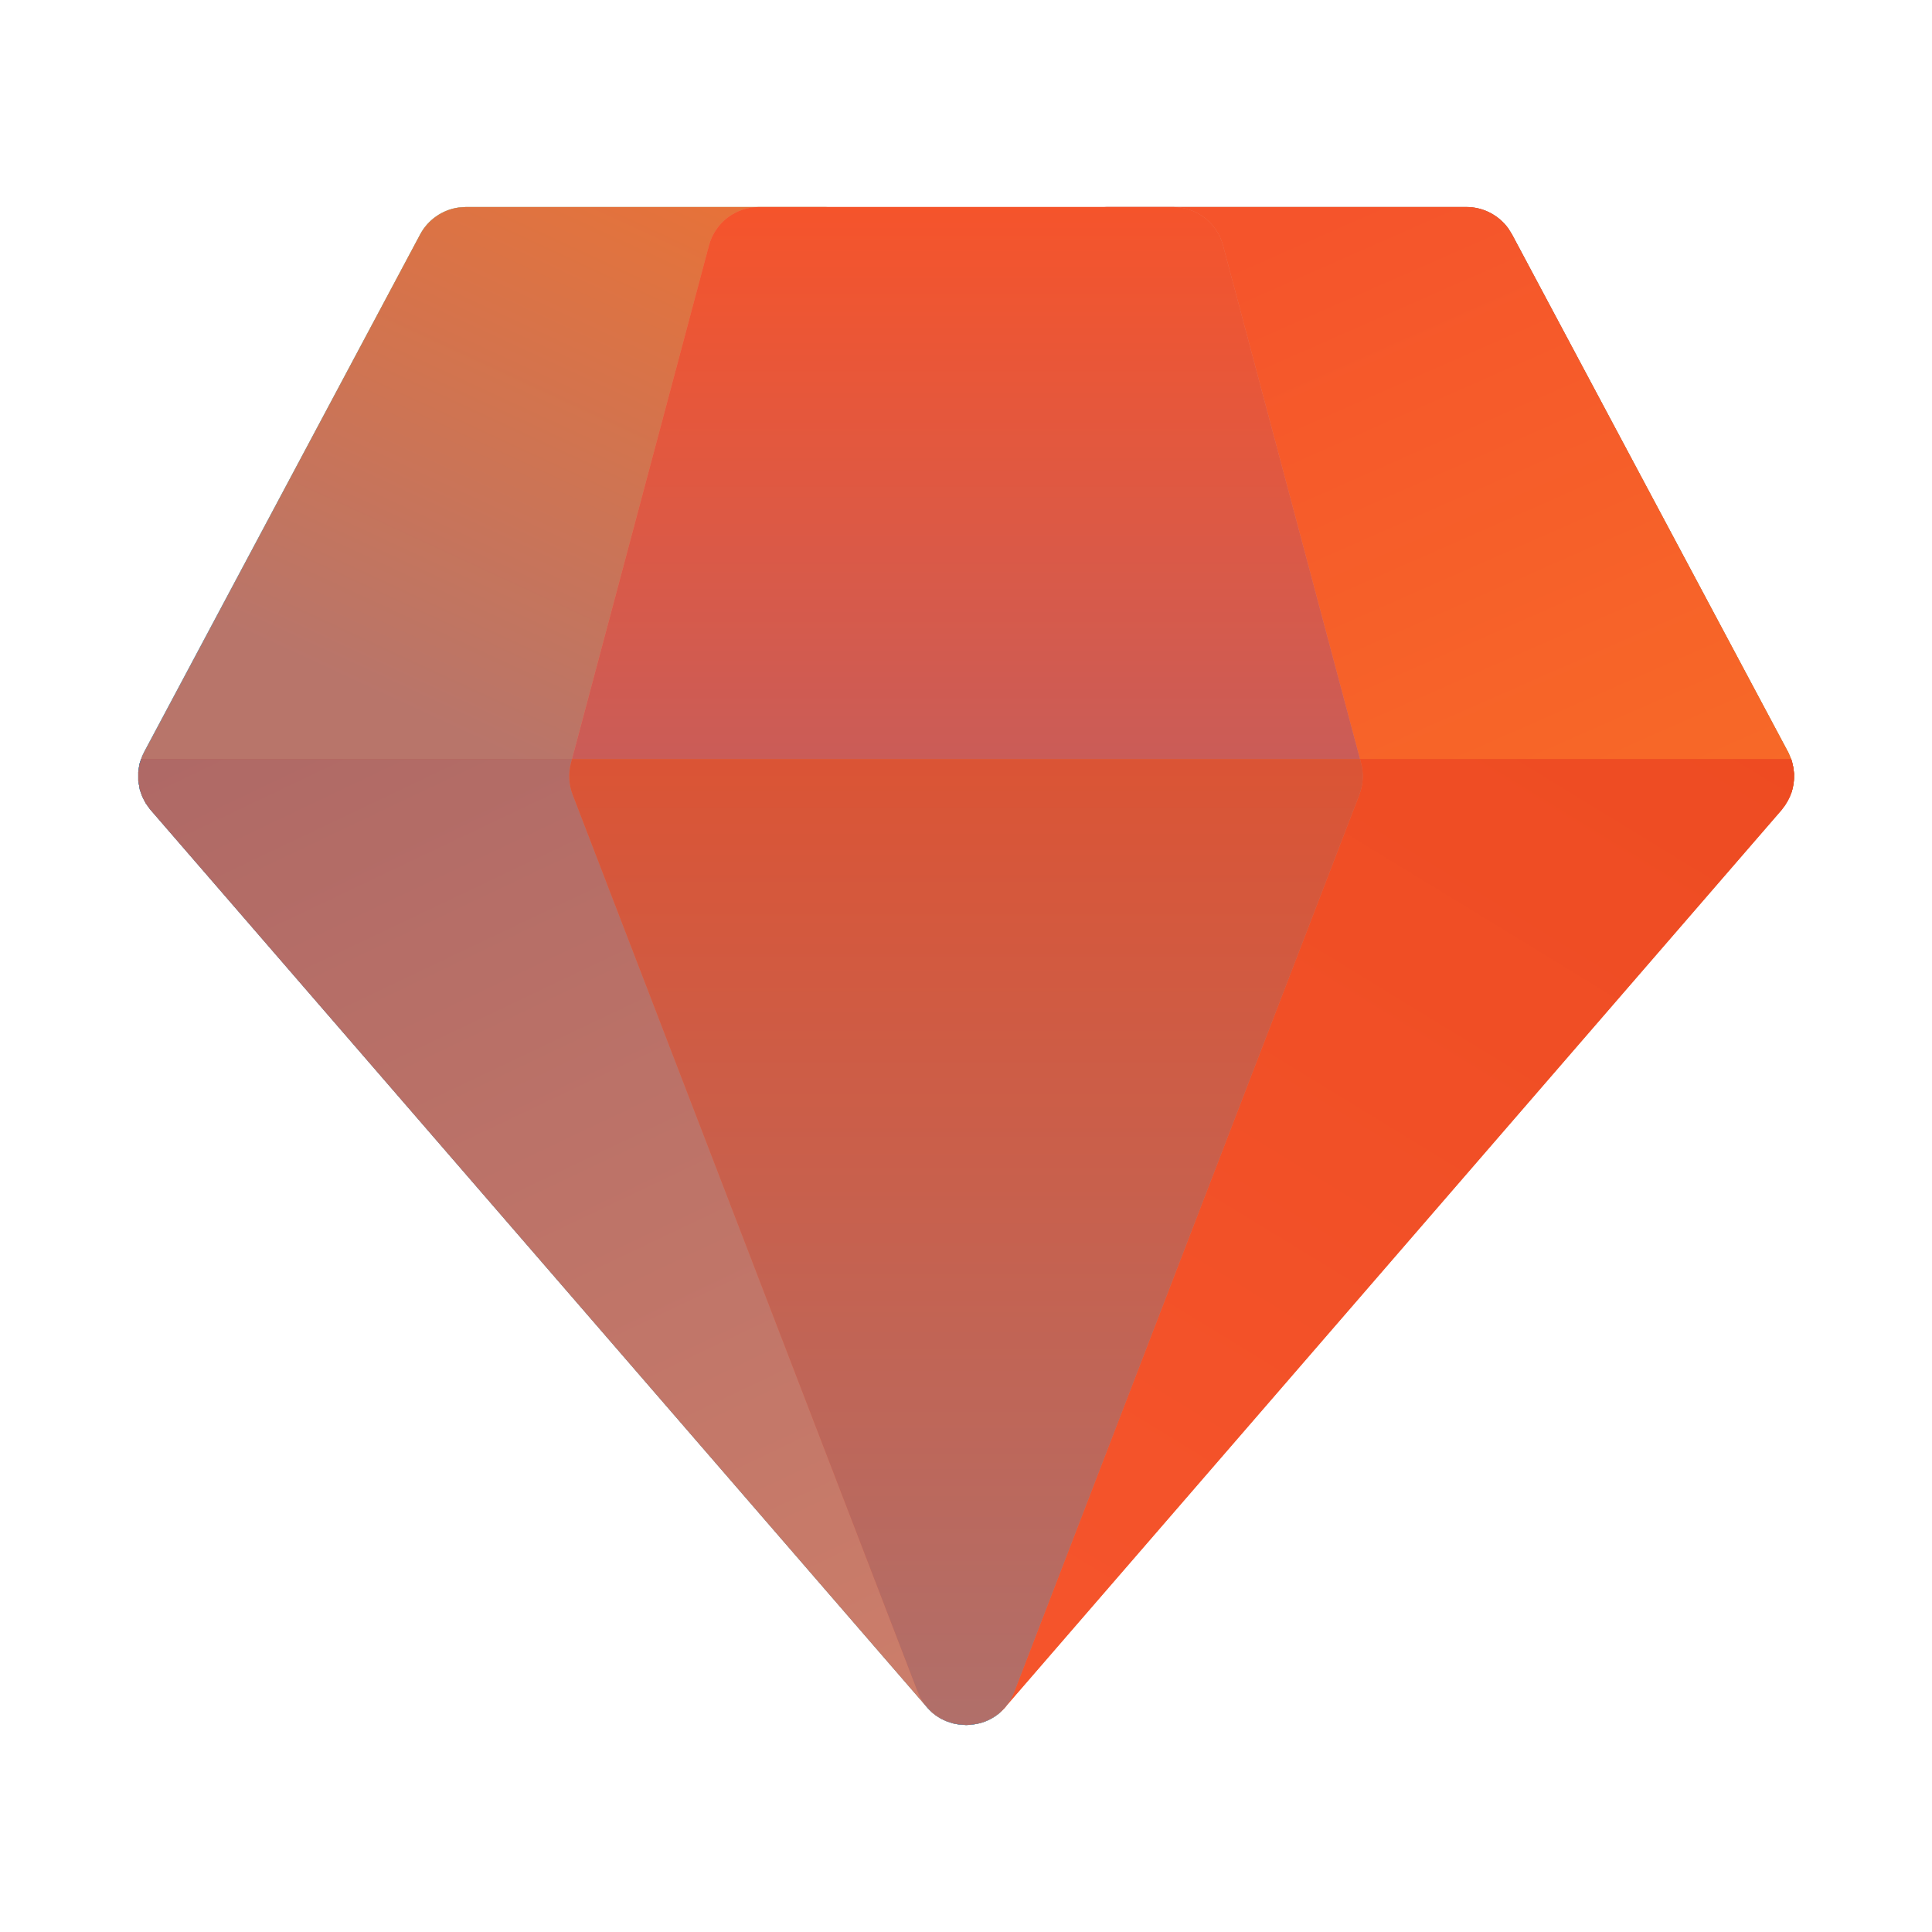 <svg xmlns="http://www.w3.org/2000/svg" width="28" height="28" viewBox="0 0 28 28" fill="none">
  <path d="M18.707 11.5H25.959C25.986 11.419 26 11.335 26.001 11.25L25.999 11.315L26.001 11.215L25.991 11.127L25.974 11.05L25.963 11.012L25.92 10.91L21.913 3.397L21.859 3.31C21.789 3.214 21.698 3.136 21.592 3.082C21.486 3.028 21.369 3 21.25 3H16C16.165 3 16.326 3.055 16.457 3.155C16.588 3.256 16.683 3.397 16.725 3.557L18.725 11.057C18.764 11.203 18.758 11.357 18.707 11.5Z" fill="#616161"/>
  <path d="M18.707 11.5H25.959C25.986 11.419 26 11.335 26.001 11.25L25.999 11.315L26.001 11.215L25.991 11.127L25.974 11.05L25.963 11.012L25.92 10.91L21.913 3.397L21.859 3.31C21.789 3.214 21.698 3.136 21.592 3.082C21.486 3.028 21.369 3 21.25 3H16C16.165 3 16.326 3.055 16.457 3.155C16.588 3.256 16.683 3.397 16.725 3.557L18.725 11.057C18.764 11.203 18.758 11.357 18.707 11.5Z" fill="url(#paint0_linear_6154_13350)"/>
  <path d="M9.293 11.5C9.242 11.357 9.236 11.203 9.275 11.057L11.275 3.557C11.318 3.397 11.412 3.256 11.543 3.155C11.674 3.055 11.835 3 12 3H6.751L6.649 3.007C6.531 3.023 6.419 3.067 6.322 3.135C6.225 3.202 6.145 3.292 6.089 3.397L2.089 10.897L2.062 10.954L2.028 11.05L2.018 11.09L2.004 11.188V11.315L2.027 11.446L2.047 11.5H9.293Z" fill="#9F9F9F"/>
  <path d="M9.293 11.5C9.242 11.357 9.236 11.203 9.275 11.057L11.275 3.557C11.318 3.397 11.412 3.256 11.543 3.155C11.674 3.055 11.835 3 12 3H6.751L6.649 3.007C6.531 3.023 6.419 3.067 6.322 3.135C6.225 3.202 6.145 3.292 6.089 3.397L2.089 10.897L2.062 10.954L2.028 11.05L2.018 11.09L2.004 11.188V11.315L2.027 11.446L2.047 11.5H9.293Z" fill="url(#paint1_linear_6154_13350)"/>
  <path d="M19.707 11.5C19.758 11.357 19.764 11.203 19.725 11.057L17.725 3.557C17.683 3.397 17.588 3.256 17.457 3.155C17.326 3.055 17.165 3 17 3H11C10.835 3 10.674 3.055 10.543 3.155C10.412 3.256 10.318 3.397 10.275 3.557L8.275 11.057C8.236 11.203 8.242 11.357 8.293 11.5H19.707Z" fill="#D9D9D9"/>
  <path d="M19.707 11.5C19.758 11.357 19.764 11.203 19.725 11.057L17.725 3.557C17.683 3.397 17.588 3.256 17.457 3.155C17.326 3.055 17.165 3 17 3H11C10.835 3 10.674 3.055 10.543 3.155C10.412 3.256 10.318 3.397 10.275 3.557L8.275 11.057C8.236 11.203 8.242 11.357 8.293 11.5H19.707Z" fill="url(#paint2_linear_6154_13350)"/>
  <path d="M13.5 24.81C13.589 24.731 13.657 24.631 13.7 24.52L18.7 11.52C18.757 11.372 18.766 11.21 18.725 11.057L18.71 11H25.958L25.963 11.012L25.974 11.05L25.991 11.127L26.001 11.215L25.999 11.315L26.002 11.25C26.001 11.352 25.98 11.452 25.941 11.546L25.911 11.606L25.871 11.672L25.819 11.741L14.6 24.705C14.504 24.833 14.368 24.926 14.214 24.97L14.156 24.984L14.059 24.998L14 25L13.9 24.993L13.815 24.977L13.711 24.943L13.686 24.931C13.618 24.901 13.555 24.86 13.499 24.81" fill="url(#paint3_linear_6154_13350)"/>
  <path d="M9.29 11H2.046L2.028 11.05L2.018 11.09L2.004 11.188V11.315L2.027 11.446L2.062 11.546L2.11 11.639L2.172 11.726L13.444 24.753C13.515 24.832 13.595 24.891 13.686 24.931L13.712 24.943L13.815 24.977L13.9 24.993L14.001 25L14.06 24.998L14.157 24.984L14.215 24.97C14.322 24.941 14.421 24.887 14.503 24.812C14.413 24.732 14.343 24.632 14.3 24.519L9.3 11.519C9.243 11.371 9.234 11.21 9.275 11.057L9.29 11Z" fill="#626262"/>
  <path d="M9.29 11H2.046L2.028 11.05L2.018 11.09L2.004 11.188V11.315L2.027 11.446L2.062 11.546L2.11 11.639L2.172 11.726L13.444 24.753C13.515 24.832 13.595 24.891 13.686 24.931L13.712 24.943L13.815 24.977L13.9 24.993L14.001 25L14.06 24.998L14.157 24.984L14.215 24.97C14.322 24.941 14.421 24.887 14.503 24.812C14.413 24.732 14.343 24.632 14.3 24.519L9.3 11.519C9.243 11.371 9.234 11.21 9.275 11.057L9.29 11Z" fill="url(#paint4_linear_6154_13350)"/>
  <path d="M19.71 11H8.29L8.275 11.057C8.234 11.21 8.243 11.371 8.3 11.519L13.3 24.519C13.354 24.66 13.45 24.782 13.575 24.868C13.7 24.954 13.848 25 14 25C14.152 25 14.3 24.954 14.425 24.868C14.55 24.782 14.646 24.66 14.7 24.519L19.7 11.519C19.757 11.371 19.766 11.21 19.725 11.057L19.71 11Z" fill="#AEAEAE"/>
  <path d="M19.71 11H8.29L8.275 11.057C8.234 11.21 8.243 11.371 8.3 11.519L13.3 24.519C13.354 24.66 13.45 24.782 13.575 24.868C13.7 24.954 13.848 25 14 25C14.152 25 14.3 24.954 14.425 24.868C14.55 24.782 14.646 24.66 14.7 24.519L19.7 11.519C19.757 11.371 19.766 11.21 19.725 11.057L19.71 11Z" fill="url(#paint5_linear_6154_13350)"/>
  <path d="M21.251 3C21.37 3 21.487 3.028 21.592 3.082C21.698 3.136 21.789 3.214 21.859 3.31L21.913 3.397L25.92 10.91L25.963 11.012L25.974 11.05L25.991 11.127L26.001 11.215L25.999 11.315L26.001 11.25C26 11.352 25.98 11.452 25.941 11.546L25.911 11.606L25.871 11.672L25.819 11.741L14.6 24.705C14.504 24.833 14.368 24.926 14.214 24.97L14.156 24.984L14.059 24.998L14 25L13.9 24.993L13.814 24.977L13.711 24.943L13.685 24.931C13.592 24.89 13.51 24.829 13.443 24.753L2.172 11.727L2.11 11.64L2.062 11.547L2.027 11.447L2.004 11.317V11.189L2.019 11.09L2.029 11.05L2.062 10.955L2.09 10.898L6.09 3.398C6.146 3.293 6.225 3.204 6.323 3.136C6.42 3.068 6.532 3.024 6.649 3.008L6.75 3H21.251Z" fill="url(#paint6_linear_6154_13350)" fill-opacity="0.7"/>
  <defs>
    <linearGradient id="paint0_linear_6154_13350" x1="19.572" y1="3" x2="25.206" y2="15.786" gradientUnits="userSpaceOnUse">
      <stop stop-color="#F5542C"/>
      <stop offset="1" stop-color="#FFB61C"/>
    </linearGradient>
    <linearGradient id="paint1_linear_6154_13350" x1="10.572" y1="-0.542" x2="5.639" y2="10.114" gradientUnits="userSpaceOnUse">
      <stop stop-color="#FFB61C"/>
      <stop offset="1" stop-color="#29C3FF"/>
    </linearGradient>
    <linearGradient id="paint2_linear_6154_13350" x1="14" y1="3" x2="14" y2="13.625" gradientUnits="userSpaceOnUse">
      <stop stop-color="#F5542C"/>
      <stop offset="1" stop-color="#367AF2"/>
    </linearGradient>
    <linearGradient id="paint3_linear_6154_13350" x1="28.943" y1="4" x2="16.611" y2="24.154" gradientUnits="userSpaceOnUse">
      <stop stop-color="#D02900"/>
      <stop offset="1" stop-color="#F5542C"/>
    </linearGradient>
    <linearGradient id="paint4_linear_6154_13350" x1="4.21" y1="8.2" x2="12.359" y2="25.32" gradientUnits="userSpaceOnUse">
      <stop stop-color="#0094F0"/>
      <stop offset="1" stop-color="#6CE0FF"/>
    </linearGradient>
    <linearGradient id="paint5_linear_6154_13350" x1="13.992" y1="6.1" x2="13.992" y2="25" gradientUnits="userSpaceOnUse">
      <stop stop-color="#CE340E"/>
      <stop offset="1" stop-color="#0FAFFF"/>
    </linearGradient>
    <linearGradient id="paint6_linear_6154_13350" x1="14.002" y1="3" x2="14.002" y2="25" gradientUnits="userSpaceOnUse">
      <stop stop-color="#F5542C"/>
      <stop offset="1" stop-color="#F5542C"/>
    </linearGradient>
  </defs>
</svg>